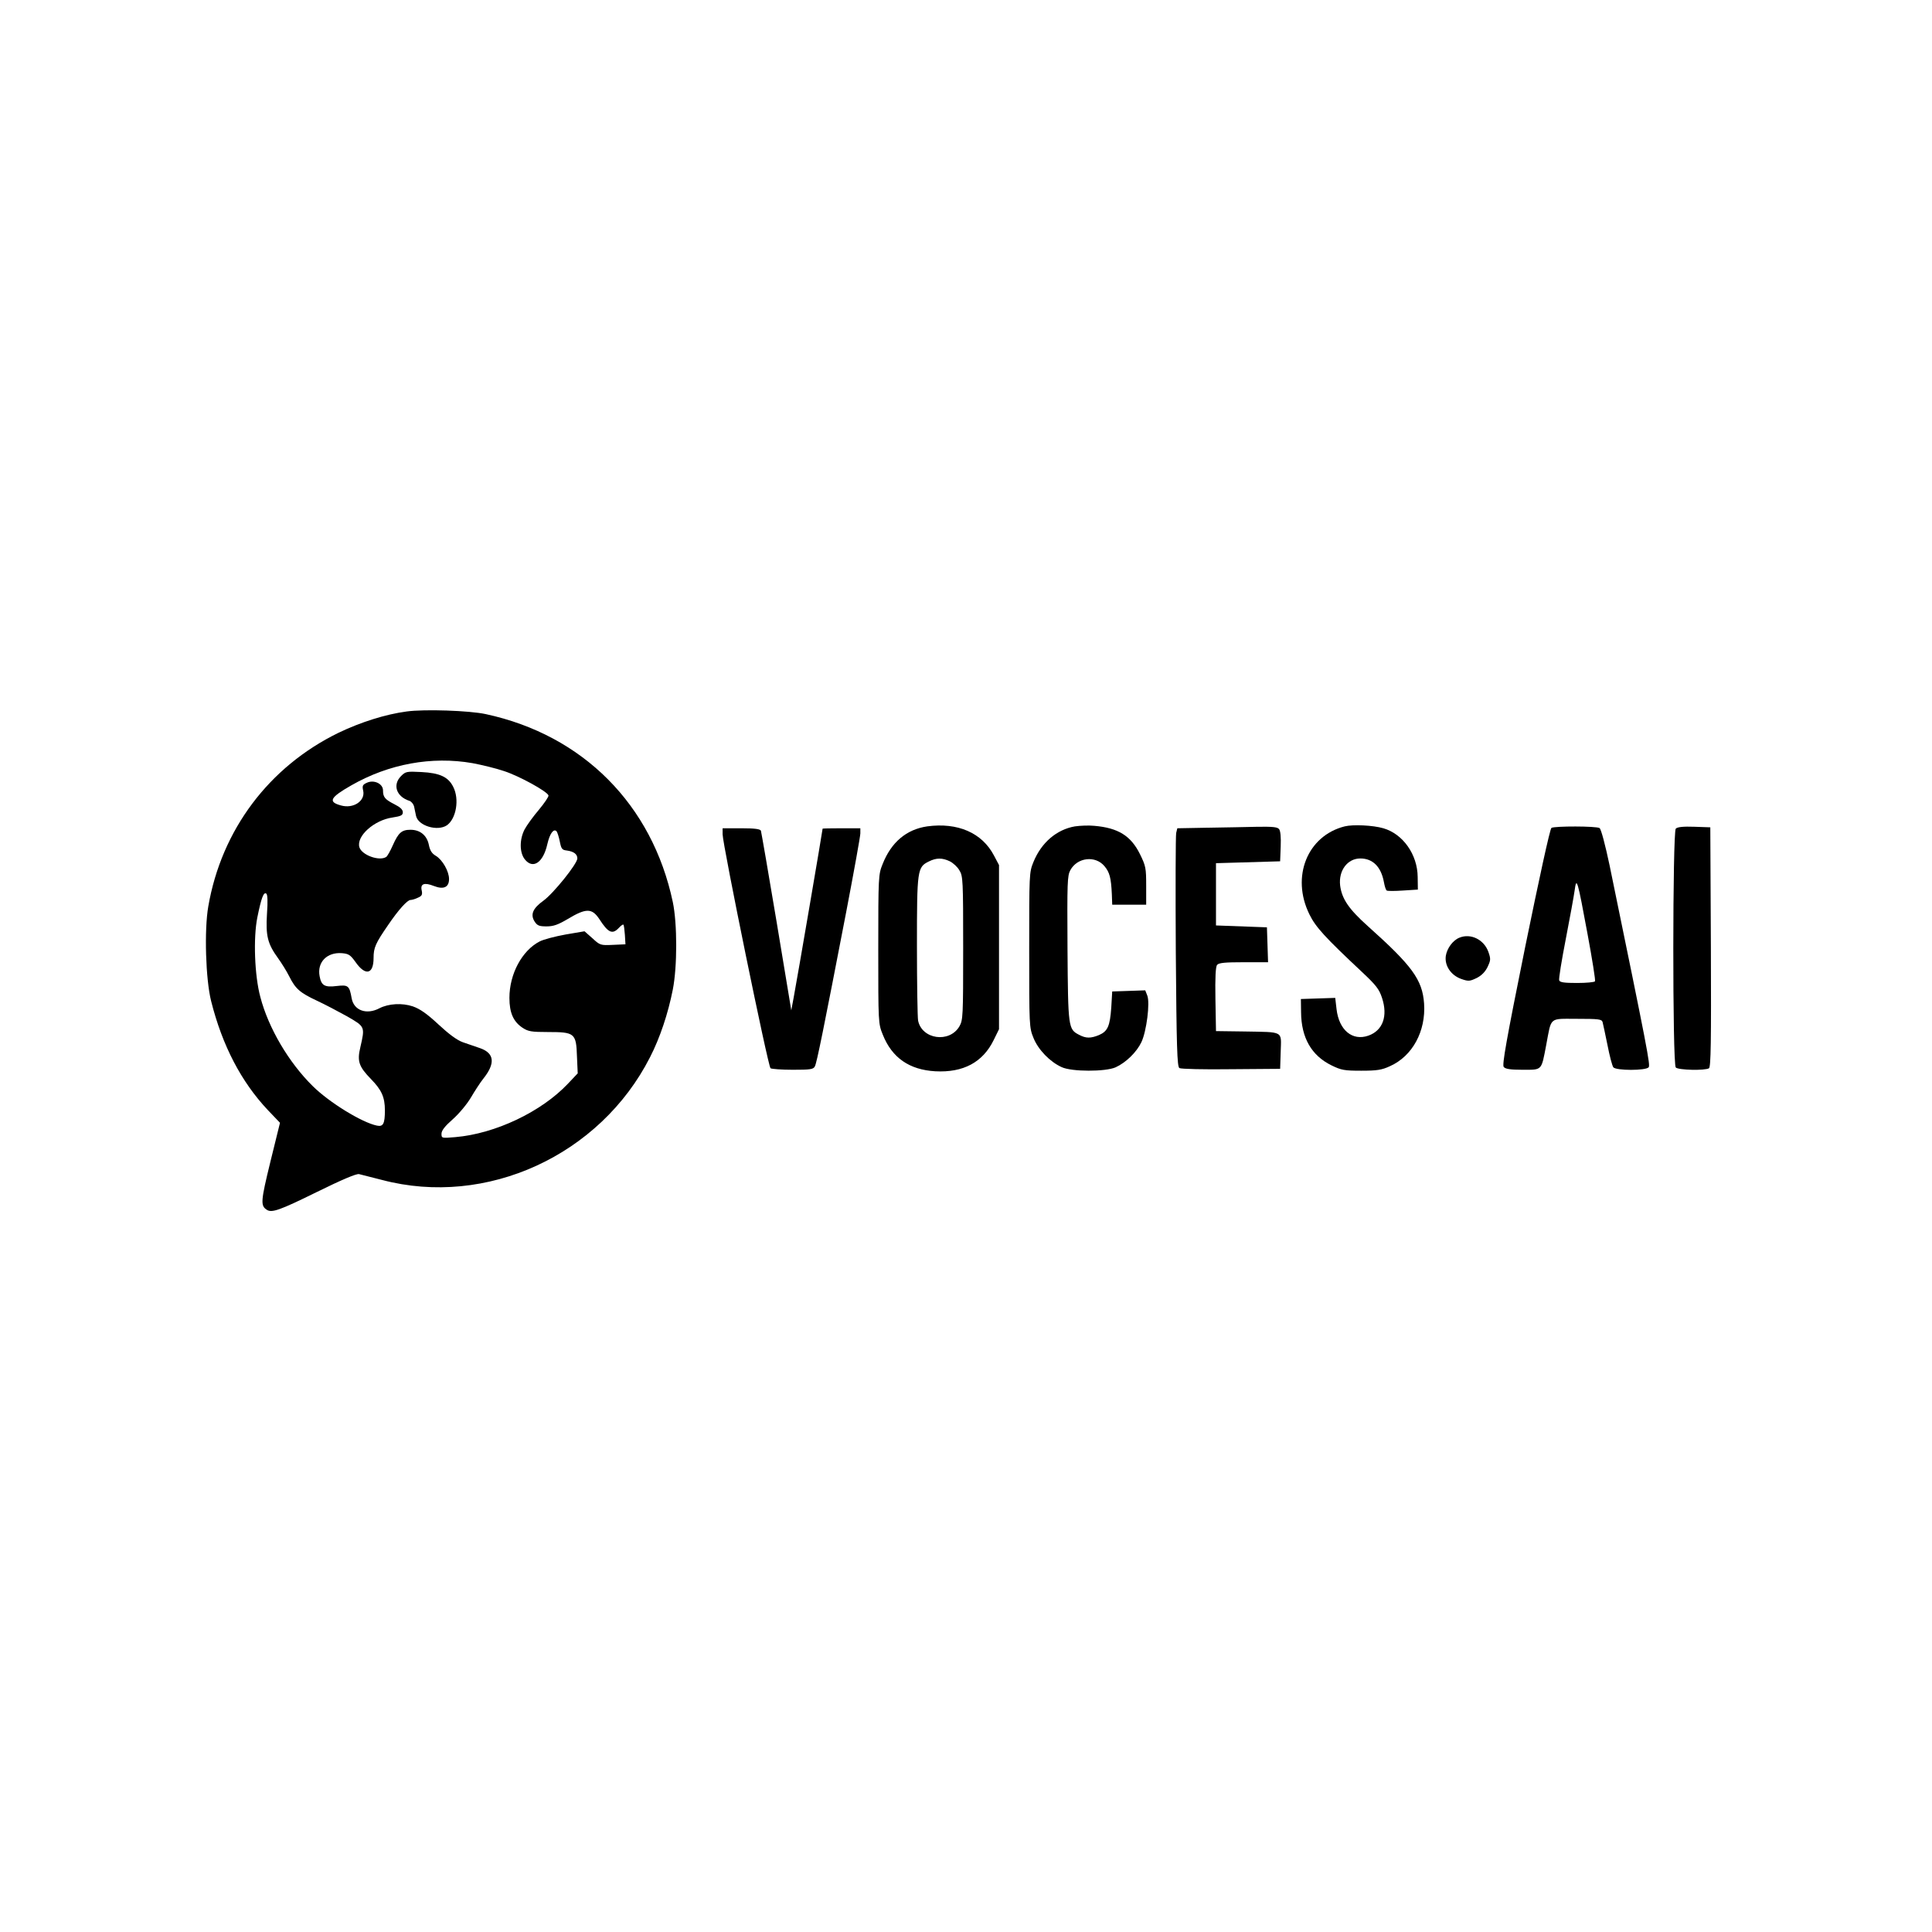 <?xml version="1.0" standalone="no"?>
<!DOCTYPE svg PUBLIC "-//W3C//DTD SVG 20010904//EN"
 "http://www.w3.org/TR/2001/REC-SVG-20010904/DTD/svg10.dtd">
<svg version="1.0" xmlns="http://www.w3.org/2000/svg"
 width="1024pt" height="1024pt" viewBox="0 0 1024 1024"
 preserveAspectRatio="xMidYMid meet">

<g transform="translate(0,1024) scale(0.1,-0.1)"
fill="#000000" stroke="none">
<path d="M2155 6469 c-112 -15 -242 -56 -361 -113 -369 -180 -620 -515 -690
-920 -22 -125 -14 -387 15 -502 59 -235 159 -427 300 -577 l65 -68 -51 -207
c-51 -209 -53 -232 -19 -254 26 -18 70 -2 263 93 136 67 212 99 226 96 12 -3
67 -17 122 -31 553 -146 1155 130 1420 650 53 103 96 232 121 359 24 122 24
349 0 464 -109 516 -476 885 -991 996 -87 19 -326 27 -420 14z m350 -274 c48
-9 123 -27 167 -42 80 -26 229 -108 235 -129 2 -6 -21 -40 -50 -75 -30 -35
-64 -82 -76 -104 -28 -53 -28 -123 0 -159 43 -55 98 -19 120 80 13 56 33 84
49 68 4 -5 12 -29 17 -54 8 -40 12 -45 38 -48 36 -5 55 -19 55 -42 0 -28 -127
-186 -180 -224 -57 -41 -70 -74 -46 -111 14 -21 24 -25 63 -25 37 0 61 9 112
39 98 59 129 58 168 -1 47 -73 69 -82 103 -46 11 12 22 20 24 17 3 -2 6 -27 8
-54 l3 -50 -67 -3 c-65 -3 -68 -2 -108 35 l-42 37 -100 -17 c-55 -10 -117 -26
-138 -37 -93 -48 -160 -172 -160 -299 0 -79 21 -126 69 -158 30 -20 47 -23
136 -23 141 0 149 -6 153 -129 l4 -90 -52 -55 c-141 -149 -385 -265 -597 -283
-72 -6 -73 -6 -73 18 0 17 18 40 60 77 33 29 76 81 96 115 20 34 49 79 65 99
65 81 60 135 -15 162 -25 9 -67 23 -93 32 -31 11 -74 43 -130 95 -61 57 -98
82 -135 95 -57 19 -128 15 -177 -10 -68 -36 -135 -12 -147 52 -12 68 -18 73
-79 66 -64 -8 -82 2 -91 52 -14 74 39 128 118 122 36 -3 45 -9 73 -48 52 -74
95 -64 95 22 0 55 10 78 77 175 55 81 102 133 119 133 7 0 25 5 39 12 21 9 25
16 20 39 -8 35 14 43 65 23 51 -20 80 -7 80 37 0 41 -35 102 -70 123 -21 12
-31 28 -37 58 -10 50 -46 80 -97 80 -47 0 -64 -15 -94 -82 -13 -30 -29 -58
-35 -62 -37 -24 -129 10 -142 51 -18 58 77 144 175 158 46 7 55 12 55 28 0 14
-14 27 -44 42 -51 26 -61 38 -61 74 0 35 -48 58 -86 40 -22 -10 -25 -16 -19
-42 12 -54 -52 -97 -118 -78 -70 19 -58 42 56 107 198 113 425 155 642 117z
m-1090 -799 c-7 -116 3 -158 59 -235 18 -25 45 -68 59 -96 33 -66 57 -87 147
-129 41 -19 113 -57 160 -83 95 -55 95 -54 70 -163 -18 -75 -8 -103 56 -169
57 -58 74 -97 74 -166 0 -71 -9 -88 -42 -81 -79 16 -252 122 -340 209 -128
126 -235 308 -278 472 -31 114 -38 314 -16 423 21 103 33 135 47 126 7 -4 9
-39 4 -108z"/>
<path d="M2126 6127 c-47 -47 -25 -110 45 -132 10 -4 21 -17 24 -31 3 -13 7
-35 10 -48 11 -53 114 -84 164 -50 49 35 67 138 33 204 -26 52 -71 73 -168 78
-78 4 -84 3 -108 -21z"/>
<path d="M4914 5860 c-109 -16 -190 -83 -236 -200 -22 -54 -23 -64 -23 -450 0
-392 0 -395 24 -454 49 -123 141 -186 278 -194 148 -8 252 47 310 166 l28 57
0 435 0 435 -27 51 c-63 120 -192 176 -354 154z m120 -185 c18 -9 41 -30 51
-48 19 -30 20 -53 20 -412 0 -365 -1 -381 -20 -415 -53 -90 -199 -69 -219 31
-3 18 -6 196 -6 396 0 404 2 417 63 447 40 20 71 20 111 1z"/>
<path d="M5697 5860 c-97 -17 -178 -86 -220 -190 -22 -54 -22 -64 -22 -465 0
-404 0 -411 23 -467 25 -62 87 -126 149 -154 53 -25 232 -25 286 -1 55 25 112
81 137 134 27 58 46 207 31 246 l-11 28 -87 -3 -88 -3 -5 -85 c-7 -99 -19
-126 -65 -146 -44 -18 -69 -18 -105 1 -58 30 -59 36 -62 456 -2 354 -1 387 15
417 37 68 133 79 181 21 27 -32 35 -61 39 -149 l2 -55 90 0 90 0 0 100 c0 94
-2 105 -33 168 -48 97 -115 139 -242 150 -30 3 -76 1 -103 -3z"/>
<path d="M7127 5860 c-198 -50 -285 -267 -187 -466 33 -68 84 -123 277 -304
77 -72 93 -93 108 -139 32 -97 4 -173 -72 -200 -85 -30 -156 29 -169 140 l-7
60 -91 -3 -91 -3 1 -70 c1 -135 55 -230 162 -282 51 -25 68 -28 157 -28 83 0
109 4 152 24 119 53 191 185 181 332 -9 127 -64 201 -300 412 -99 89 -136 143
-145 214 -9 79 39 143 107 143 66 0 110 -44 125 -125 4 -22 10 -42 15 -45 4
-3 43 -3 86 0 l79 5 -1 67 c-1 119 -78 228 -182 258 -54 16 -161 21 -205 10z"/>
<path d="M6403 5853 l-163 -3 -6 -25 c-3 -14 -4 -297 -2 -631 4 -505 7 -607
19 -615 8 -5 131 -8 274 -6 l260 2 3 92 c3 111 19 102 -193 106 l-150 2 -3
169 c-2 116 1 173 9 182 9 11 43 14 141 14 l129 0 -3 93 -3 92 -135 5 -135 5
0 165 0 165 170 5 170 5 3 78 c2 50 -1 84 -9 93 -9 11 -36 13 -113 12 -55 -1
-174 -4 -263 -5z"/>
<path d="M8223 5852 c-8 -5 -66 -273 -139 -630 -101 -499 -123 -626 -114 -637
9 -11 35 -15 101 -15 104 0 98 -6 124 130 29 153 13 140 164 140 115 0 130 -2
135 -17 3 -10 14 -65 26 -122 11 -57 25 -110 31 -118 15 -18 172 -18 187 0 10
11 -4 85 -207 1071 -23 109 -45 192 -53 197 -17 11 -239 11 -255 1z m191 -561
c25 -134 43 -248 40 -252 -3 -5 -46 -9 -95 -9 -67 0 -91 3 -95 14 -3 8 13 106
35 219 22 113 43 229 47 258 10 75 15 56 68 -230z"/>
<path d="M8882 5848 c-17 -17 -18 -1248 0 -1266 14 -14 155 -17 176 -4 10 7
12 142 10 643 l-3 634 -85 3 c-58 2 -89 -1 -98 -10z"/>
<path d="M3830 5818 c0 -53 241 -1232 254 -1240 6 -4 59 -8 118 -8 92 0 109 2
117 18 10 18 46 196 166 818 41 214 75 402 75 417 l0 27 -100 0 c-55 0 -100
-1 -100 -2 0 -9 -135 -798 -153 -893 l-13 -70 -78 470 c-43 258 -81 475 -83
482 -4 9 -33 13 -104 13 l-99 0 0 -32z"/>
<path d="M7735 5270 c-35 -14 -66 -57 -72 -97 -7 -52 28 -103 83 -122 37 -13
44 -12 80 5 26 13 45 32 58 58 17 36 18 43 5 80 -23 66 -94 101 -154 76z"/>
</g>
</svg>
